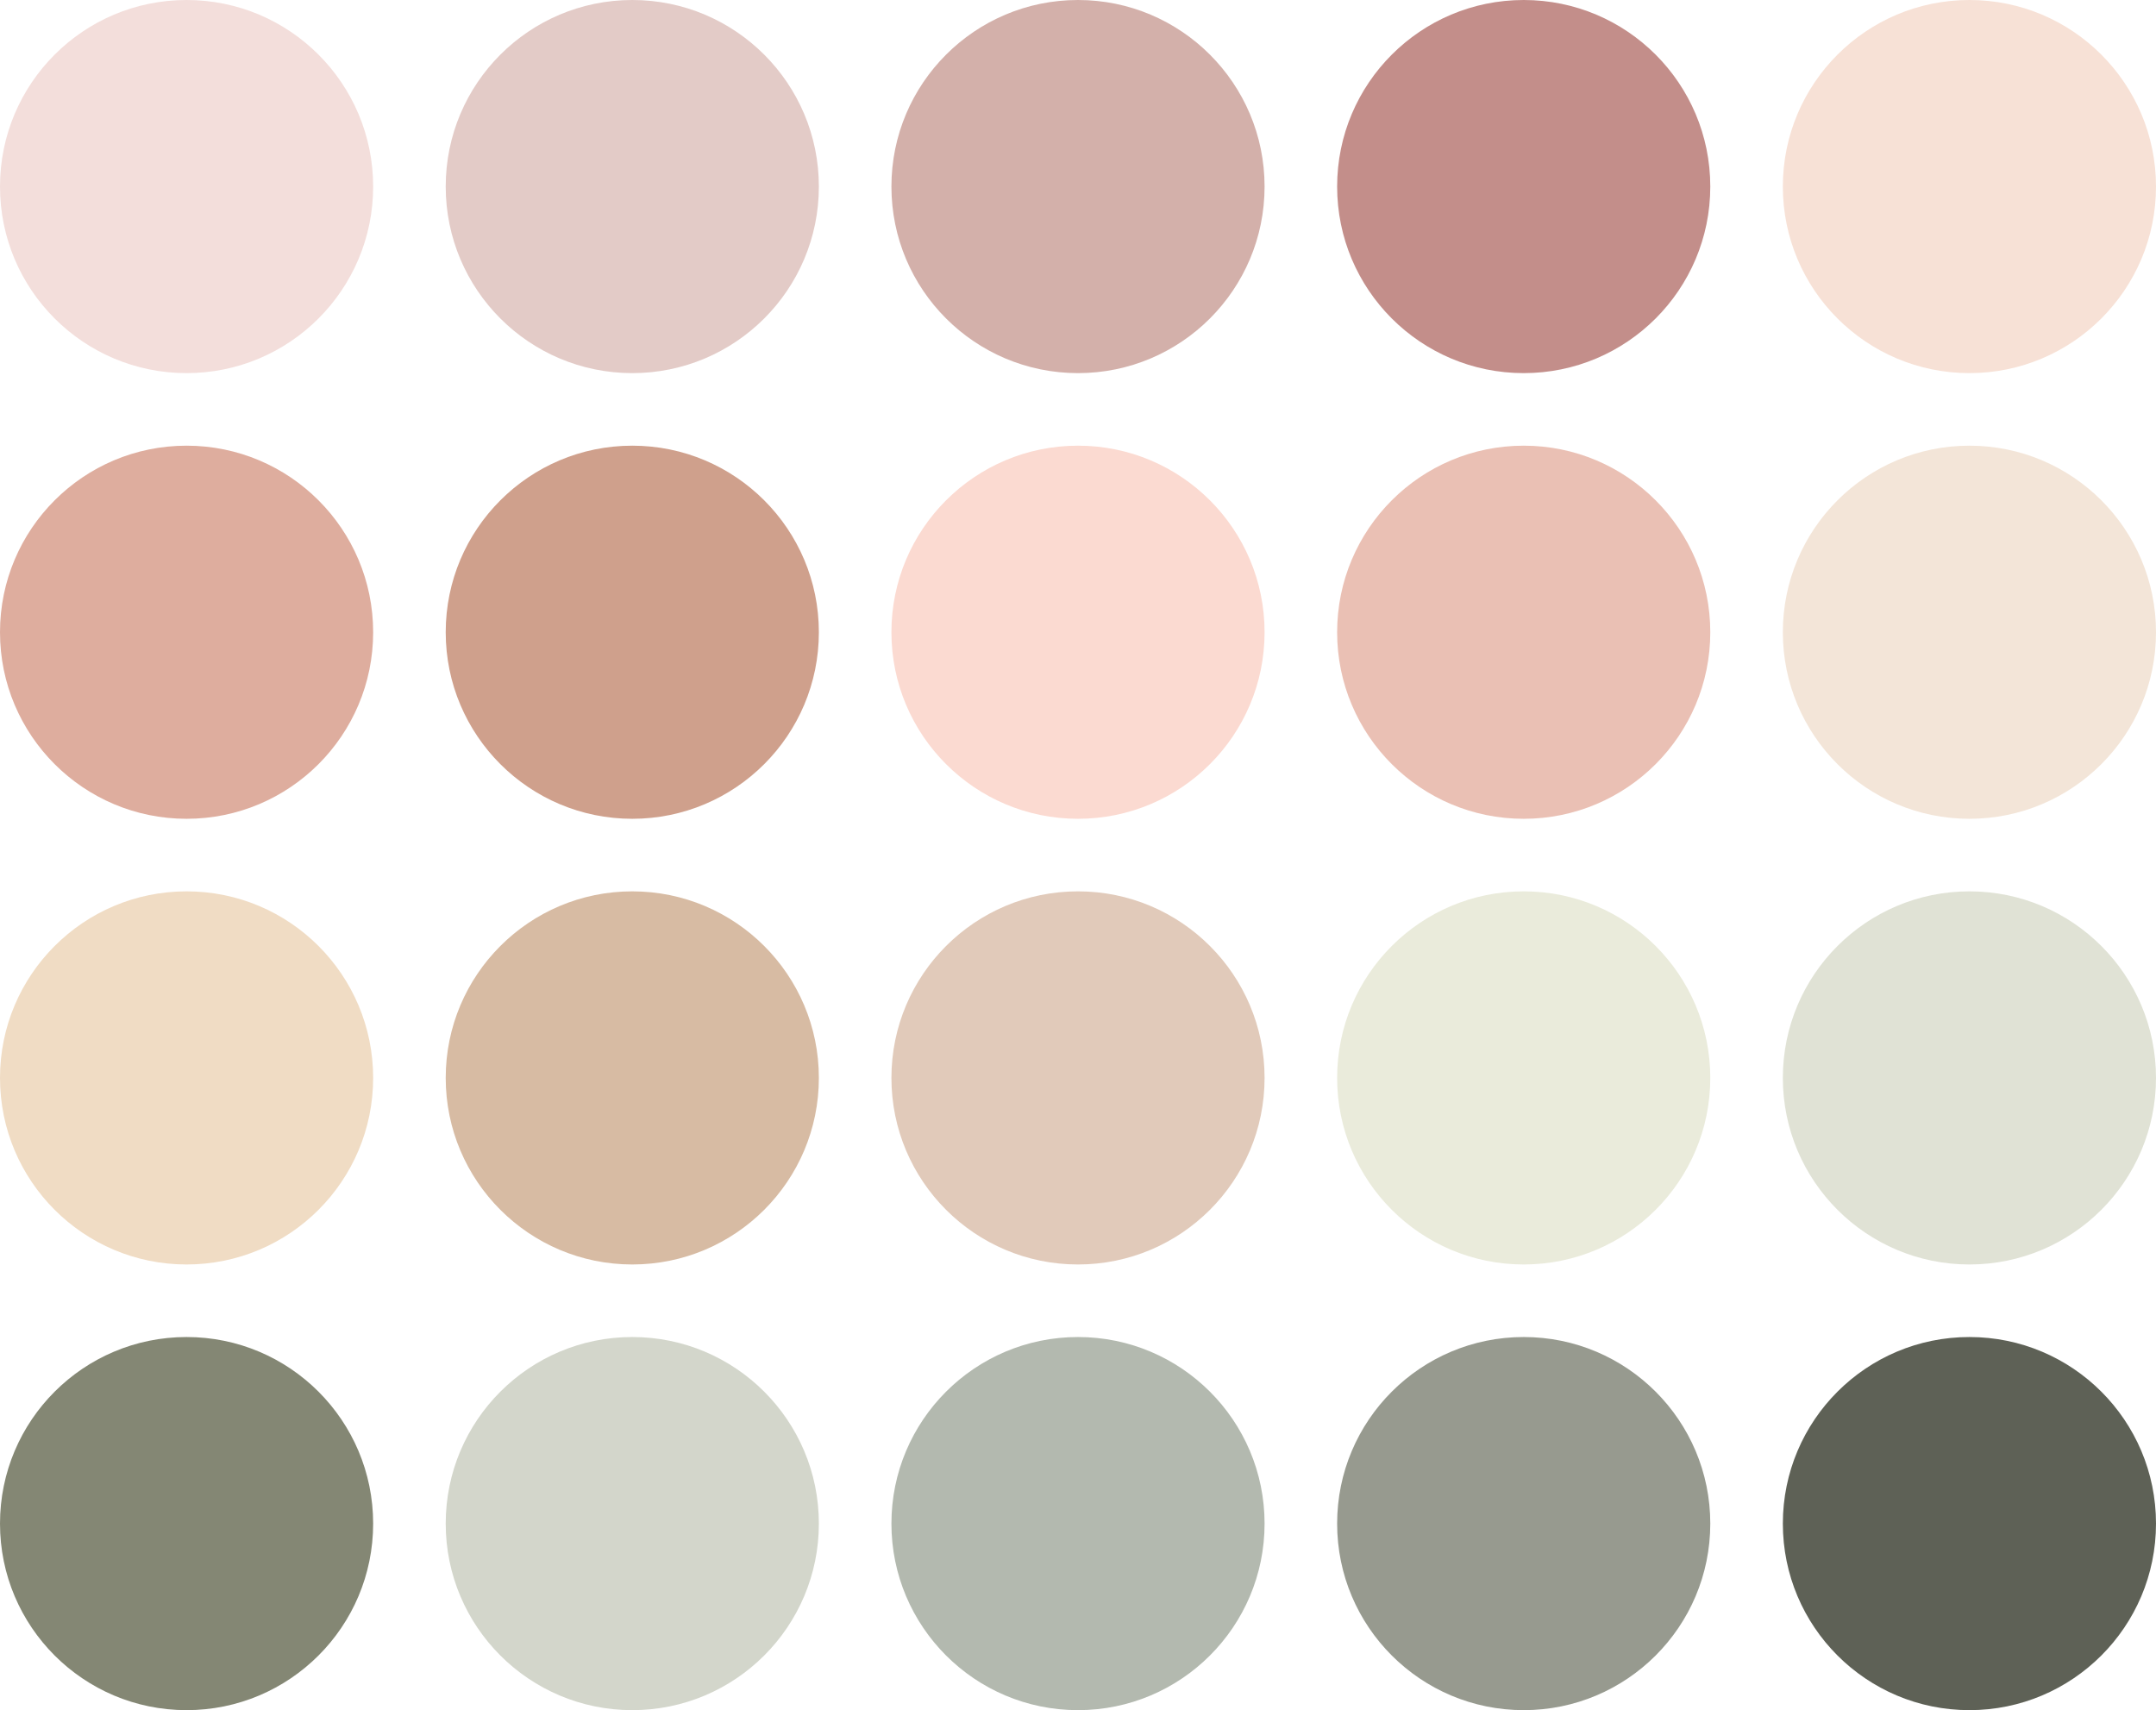<svg width="208" height="165" viewBox="0 0 208 165" fill="none" xmlns="http://www.w3.org/2000/svg">
<circle cx="18" cy="18" r="18" fill="#F3DEDB"/>
<circle cx="18" cy="61" r="18" fill="#DEAD9E"/>
<circle cx="61" cy="61" r="18" fill="#CFA08C"/>
<circle cx="104" cy="61" r="18" fill="#FBDAD1"/>
<circle cx="147" cy="61" r="18" fill="#EAC0B4"/>
<circle cx="190" cy="61" r="18" fill="#F3E5D8"/>
<circle cx="190" cy="104" r="18" fill="#E0E2D5"/>
<circle cx="147" cy="104" r="18" fill="#EAEBDB"/>
<circle cx="104" cy="104" r="18" fill="#E1CABA"/>
<circle cx="61" cy="104" r="18" fill="#D7BBA3"/>
<circle cx="18" cy="104" r="18" fill="#F0DCC4"/>
<circle cx="18" cy="147" r="18" fill="#848774"/>
<circle cx="61" cy="147" r="18" fill="#D3D6CB"/>
<circle cx="104" cy="147" r="18" fill="#B3B9AF"/>
<circle cx="147" cy="147" r="18" fill="#979A8F"/>
<circle cx="190" cy="147" r="18" fill="#5E6156"/>
<circle cx="61" cy="18" r="18" fill="#E3CBC7"/>
<circle cx="104" cy="18" r="18" fill="#D3B0AA"/>
<circle cx="147" cy="18" r="18" fill="#C38E8A"/>
<circle cx="190" cy="18" r="18" fill="#F7E1D6"/>
</svg>
